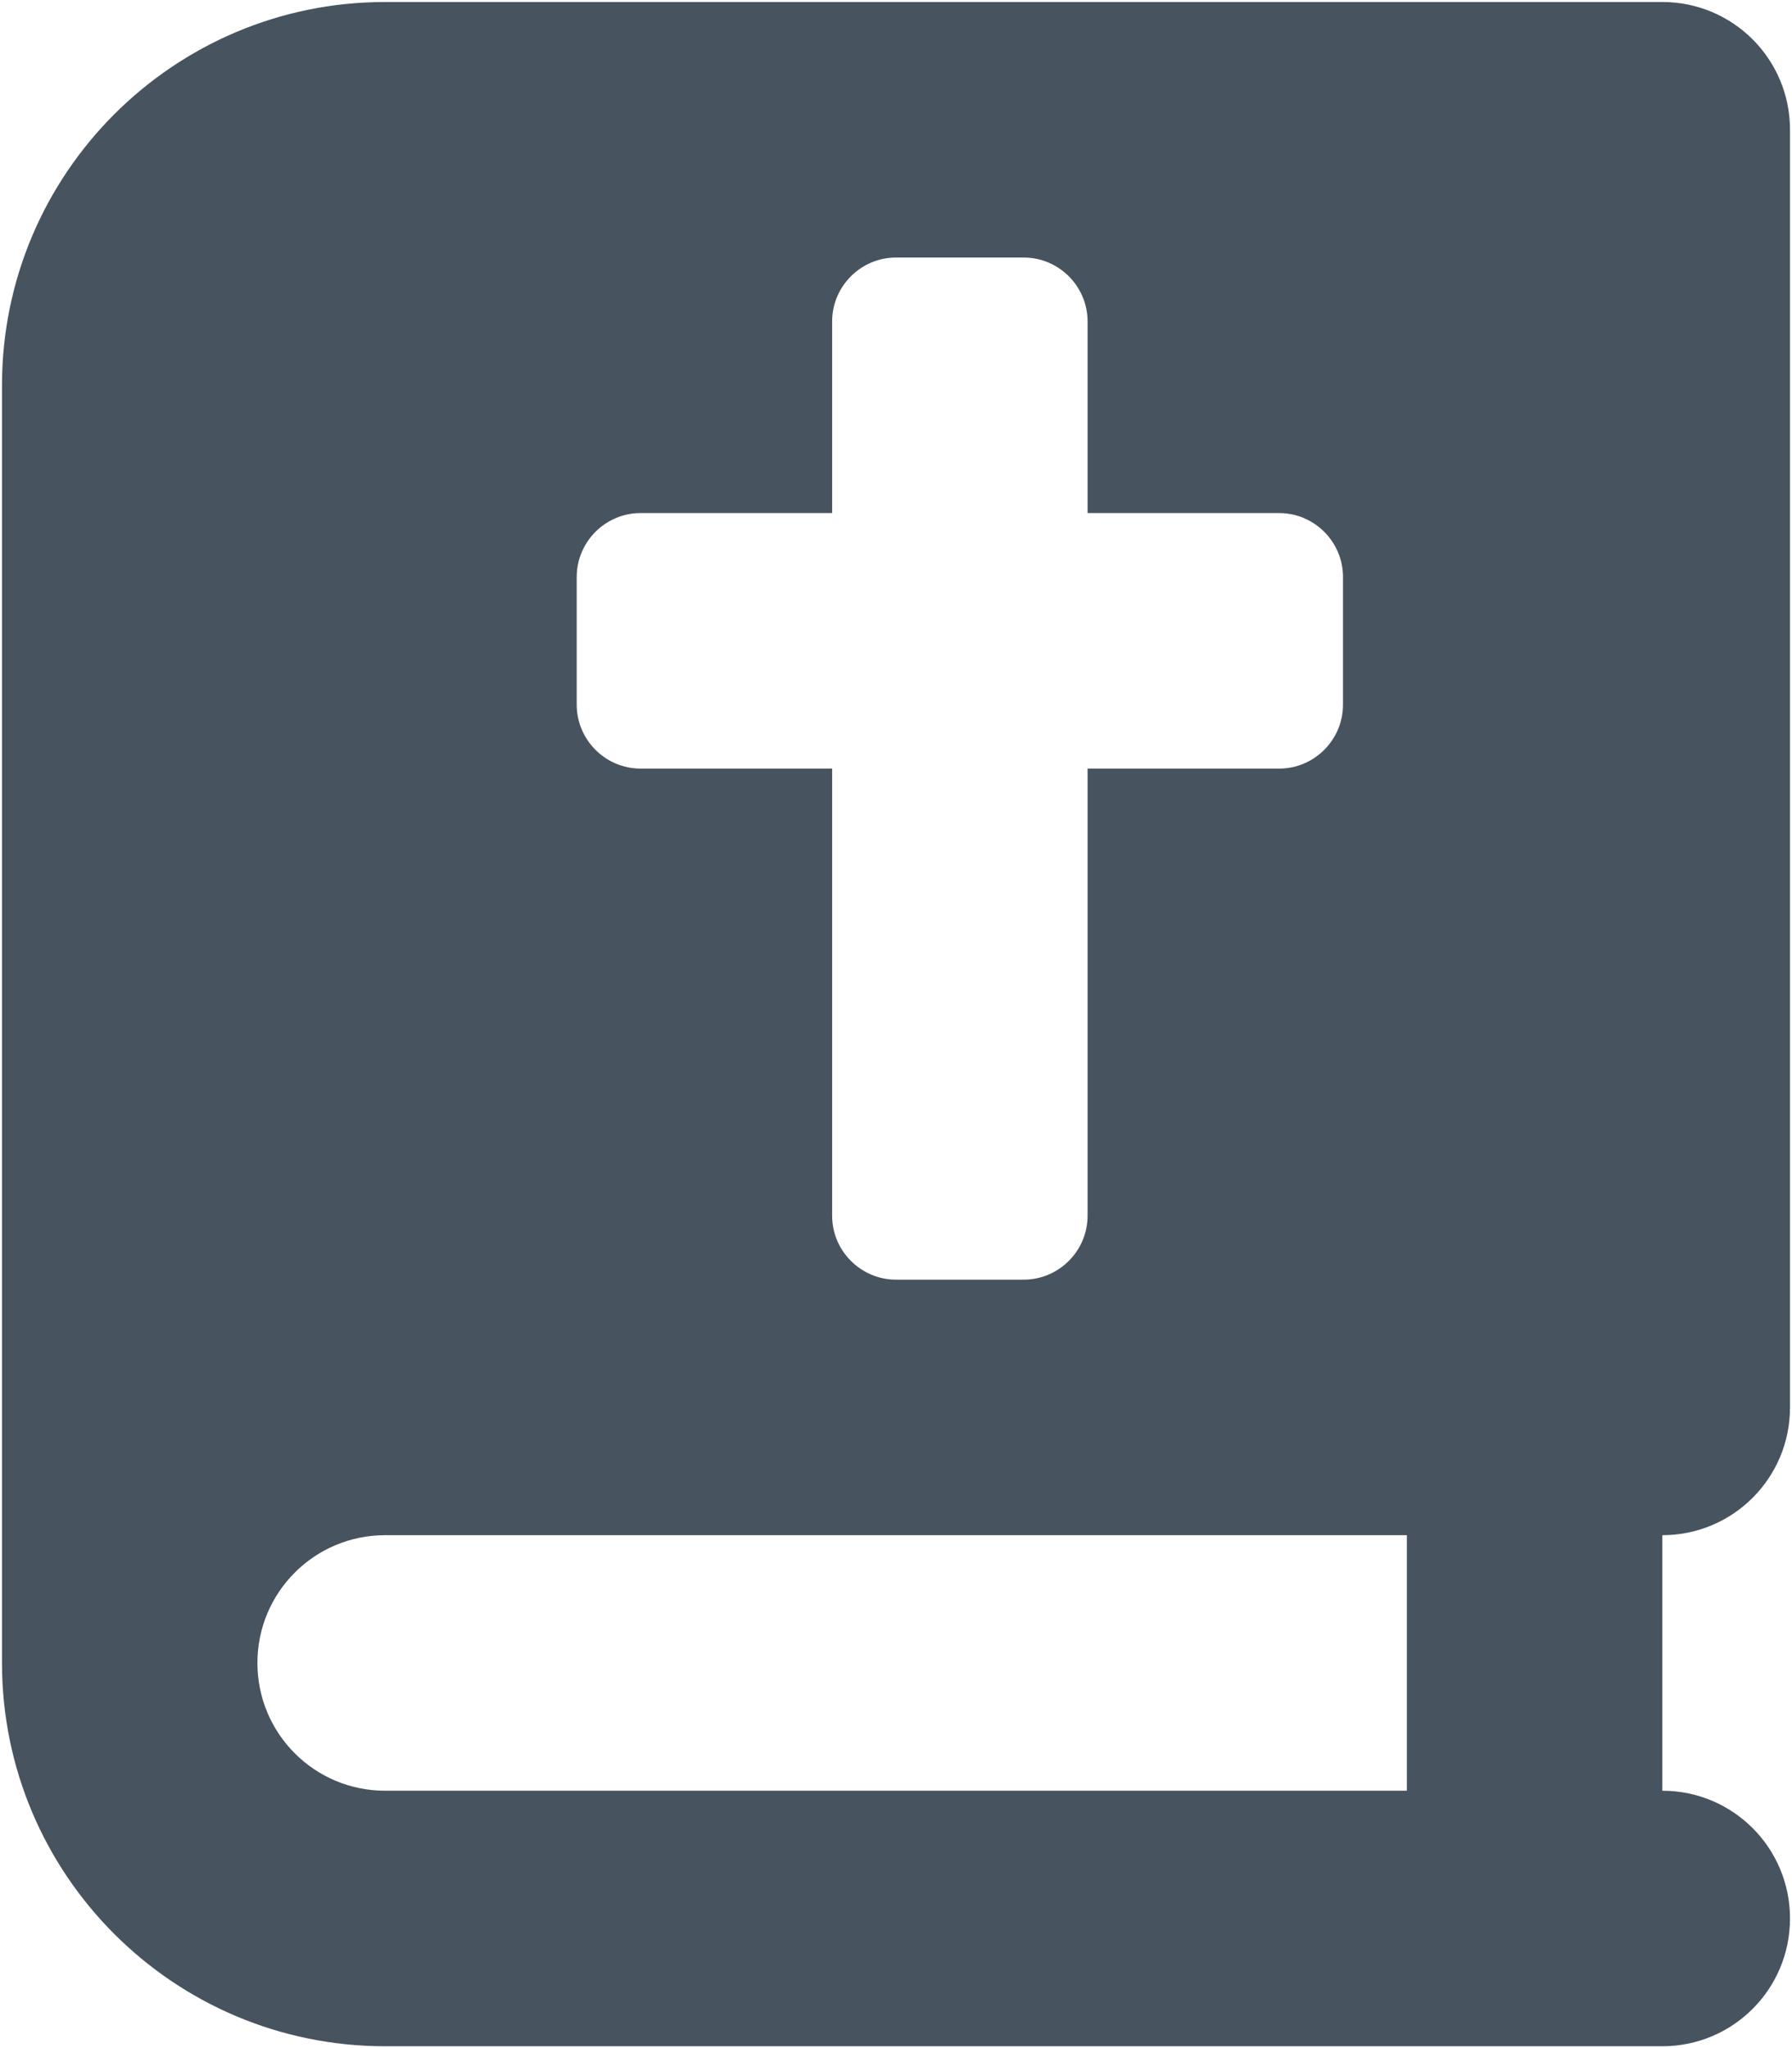 <svg width="449" height="513" viewBox="0 0 449 513" fill="none" xmlns="http://www.w3.org/2000/svg">
<g clip-path="url(#clip0_104_614)">
<path d="M96.5 0.5C43.5 0.5 0.5 43.5 0.5 96.5V416.5C0.5 469.5 43.5 512.5 96.5 512.5H384.5H416.5C434.2 512.5 448.5 498.2 448.5 480.5C448.5 462.8 434.2 448.5 416.5 448.5V384.5C434.2 384.5 448.5 370.2 448.5 352.5V32.5C448.5 14.8 434.2 0.5 416.5 0.5H384.5H96.5ZM96.5 384.5H352.5V448.5H96.5C78.8 448.5 64.5 434.2 64.5 416.5C64.5 398.8 78.8 384.5 96.5 384.5ZM208.5 80.5C208.5 71.7 215.7 64.5 224.5 64.5H256.5C265.3 64.5 272.5 71.7 272.5 80.5V128.5H320.5C329.3 128.5 336.5 135.7 336.5 144.5V176.5C336.5 185.3 329.3 192.5 320.5 192.5H272.5V304.5C272.5 313.3 265.3 320.5 256.5 320.5H224.5C215.7 320.5 208.5 313.3 208.5 304.5V192.5H160.5C151.7 192.5 144.5 185.3 144.5 176.5V144.5C144.5 135.7 151.7 128.5 160.5 128.5H208.5V80.5Z" fill="#47535F"/>
</g>
<defs>
<clipPath id="clip0_104_614">
<rect width="448" height="512" fill="white" transform="translate(0.5 0.5)"/>
</clipPath>
</defs>
</svg>
